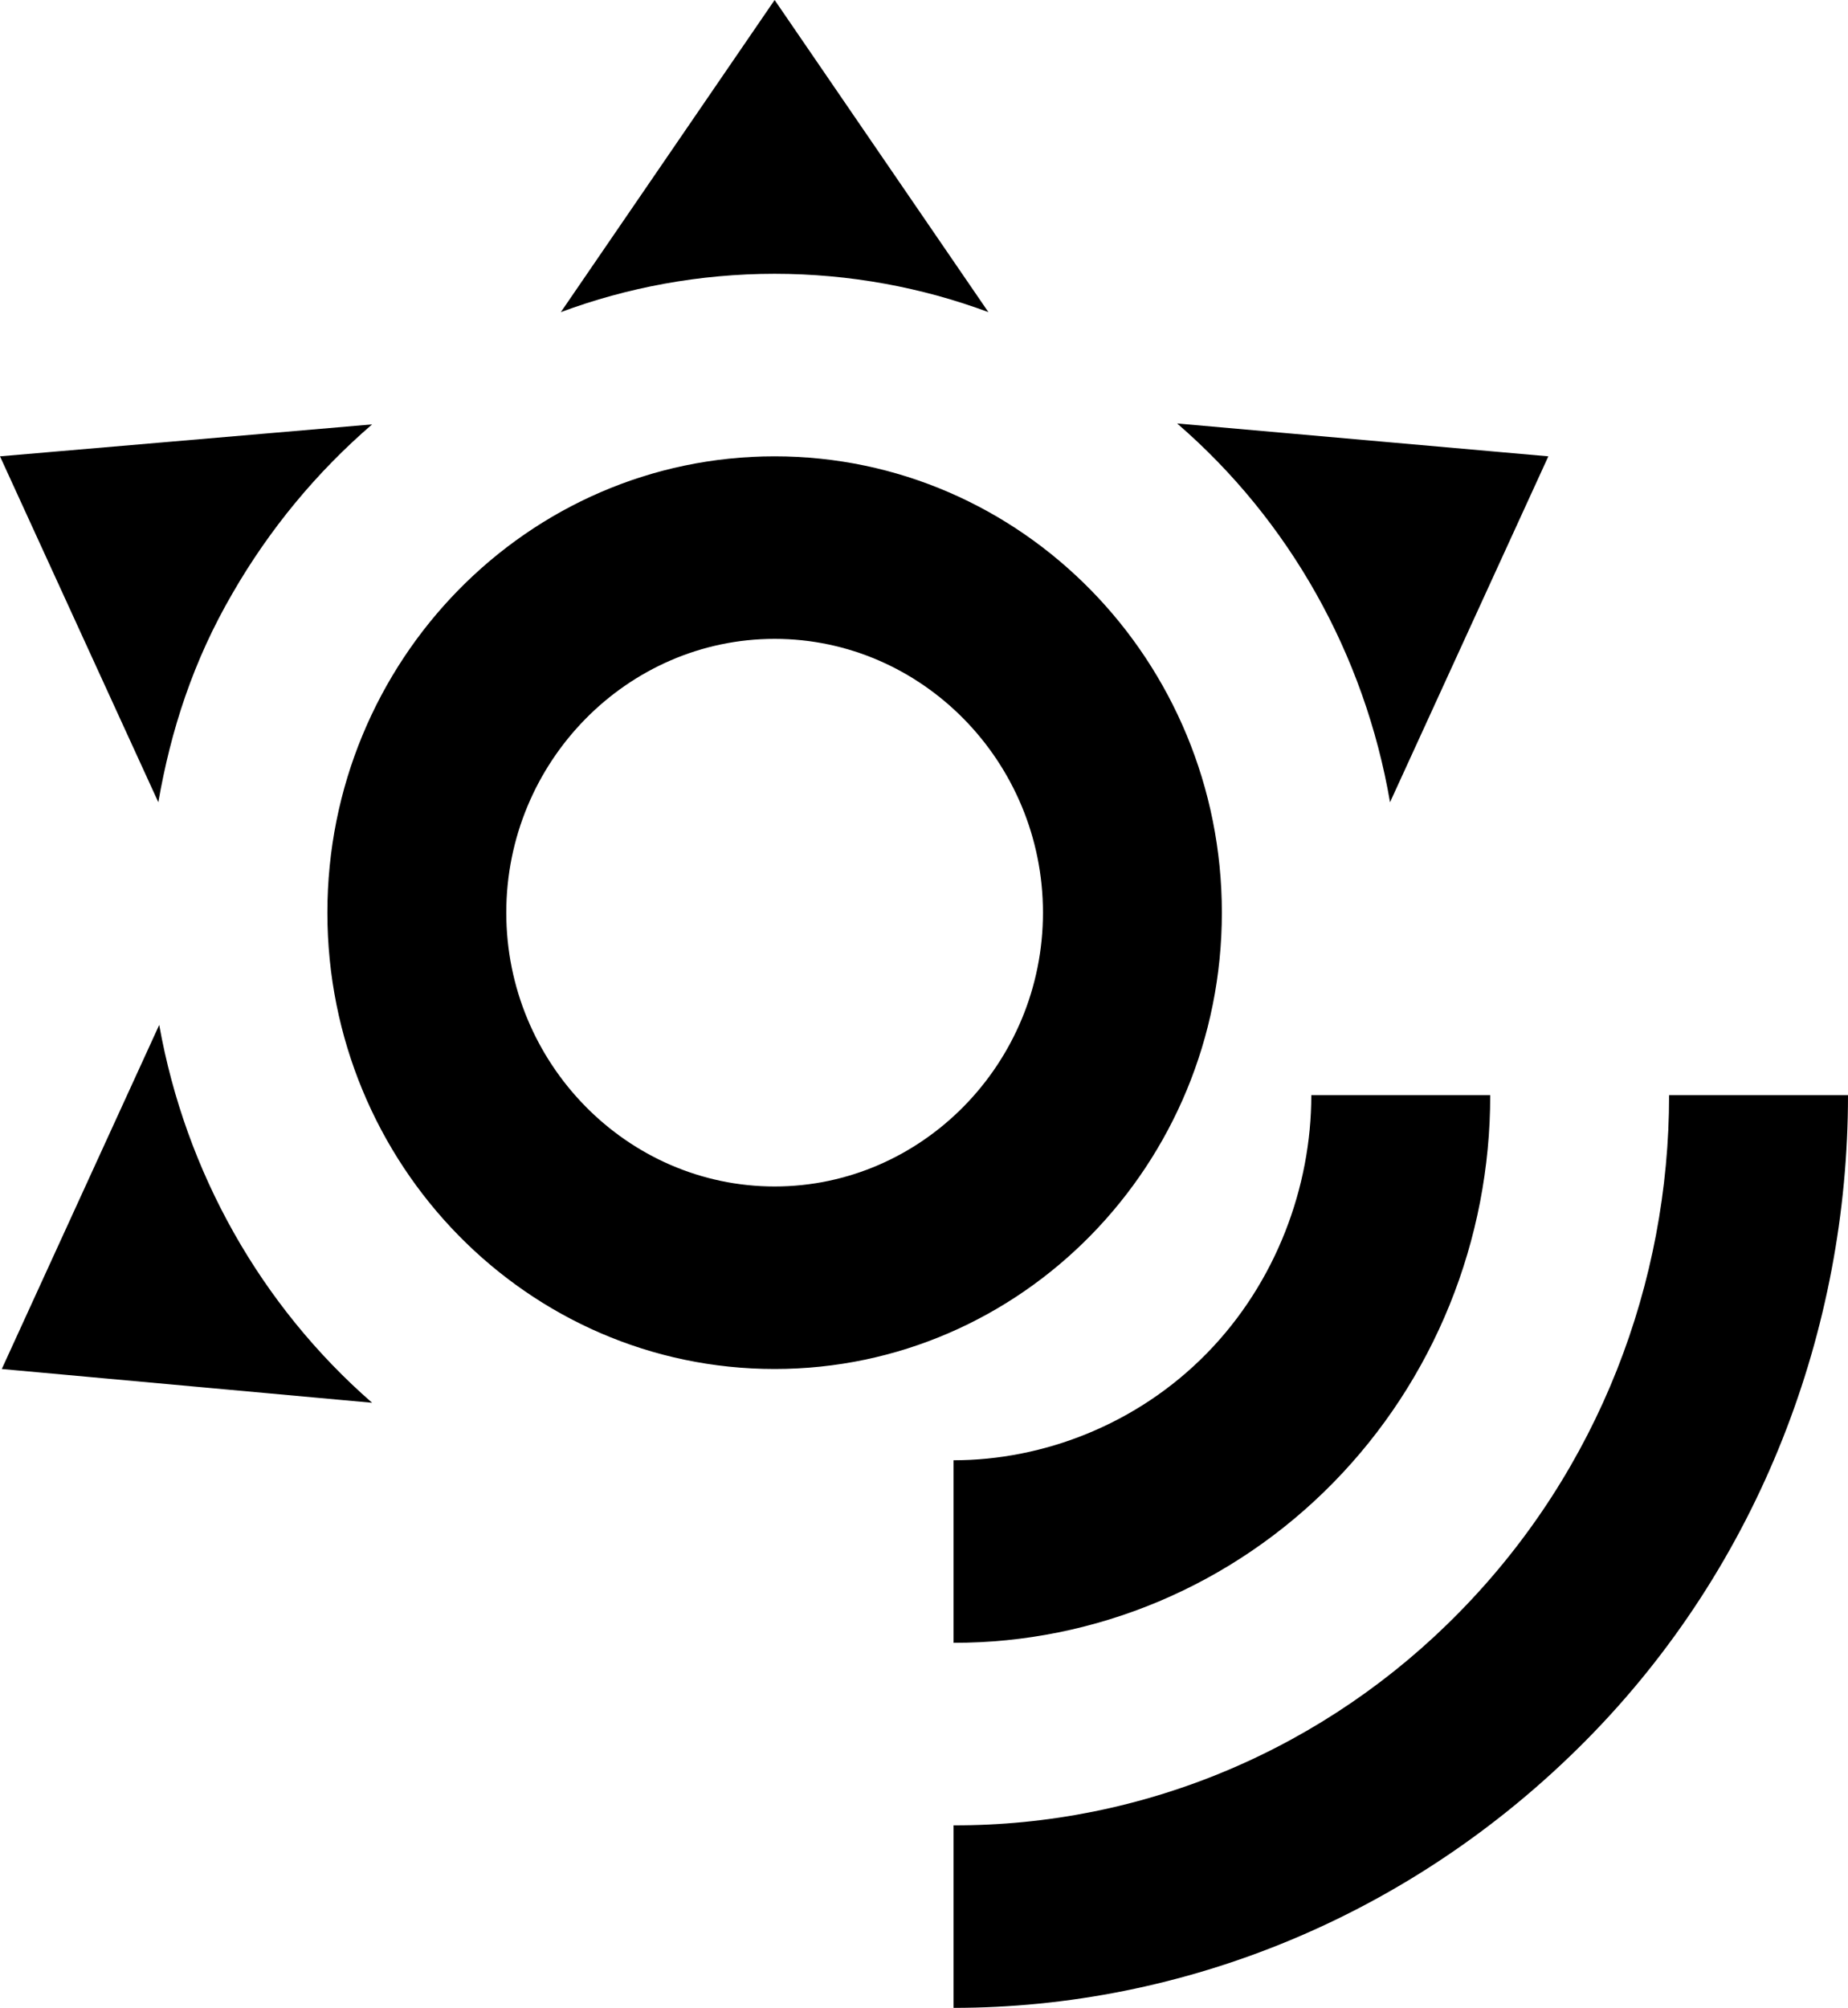<svg width="278" height="302" viewBox="0 0 278 302" fill="none" xmlns="http://www.w3.org/2000/svg">
<path d="M116.529 0L148.688 46.947C138.731 43.241 127.832 41.182 116.529 41.182C105.226 41.182 94.326 43.241 84.369 46.947L116.529 0ZM0 68.636L55.977 63.832C47.625 71.028 40.528 79.615 34.986 89.227C29.065 99.385 25.701 109.818 23.817 120.663L0 68.636ZM0.269 205.909L23.952 154.157C27.906 176.293 39.216 196.363 55.977 210.988L0.269 205.909ZM232.923 68.636L209.106 120.663C205.298 98.434 193.964 78.273 177.08 63.694L232.923 68.636ZM278 164.727H251.088C251.088 192.868 240.592 221.009 219.601 242.424C209.614 252.643 197.742 260.743 184.67 266.256C171.598 271.77 157.585 274.587 143.44 274.545V302C177.888 302 212.335 288.273 238.574 261.779C264.813 235.285 278 199.869 278 164.727ZM224.176 164.727H197.264C197.264 178.455 192.016 192.868 181.521 203.575C171.025 214.283 156.896 219.636 143.44 219.636V247.091C154.048 247.109 164.554 244.991 174.358 240.858C184.161 236.725 193.068 230.659 200.569 223.007C208.069 215.356 214.016 206.269 218.067 196.268C222.118 186.267 224.194 175.549 224.176 164.727ZM116.529 96.091C138.731 96.091 156.896 114.623 156.896 137.273C156.896 159.923 138.731 178.455 116.529 178.455C94.326 178.455 76.161 159.923 76.161 137.273C76.161 114.623 94.326 96.091 116.529 96.091ZM116.529 68.636C79.39 68.636 49.249 99.385 49.249 137.273C49.249 175.16 79.39 205.909 116.529 205.909C153.667 205.909 183.808 175.16 183.808 137.273C183.808 99.385 153.667 68.636 116.529 68.636Z" fill="black"/>
</svg>
